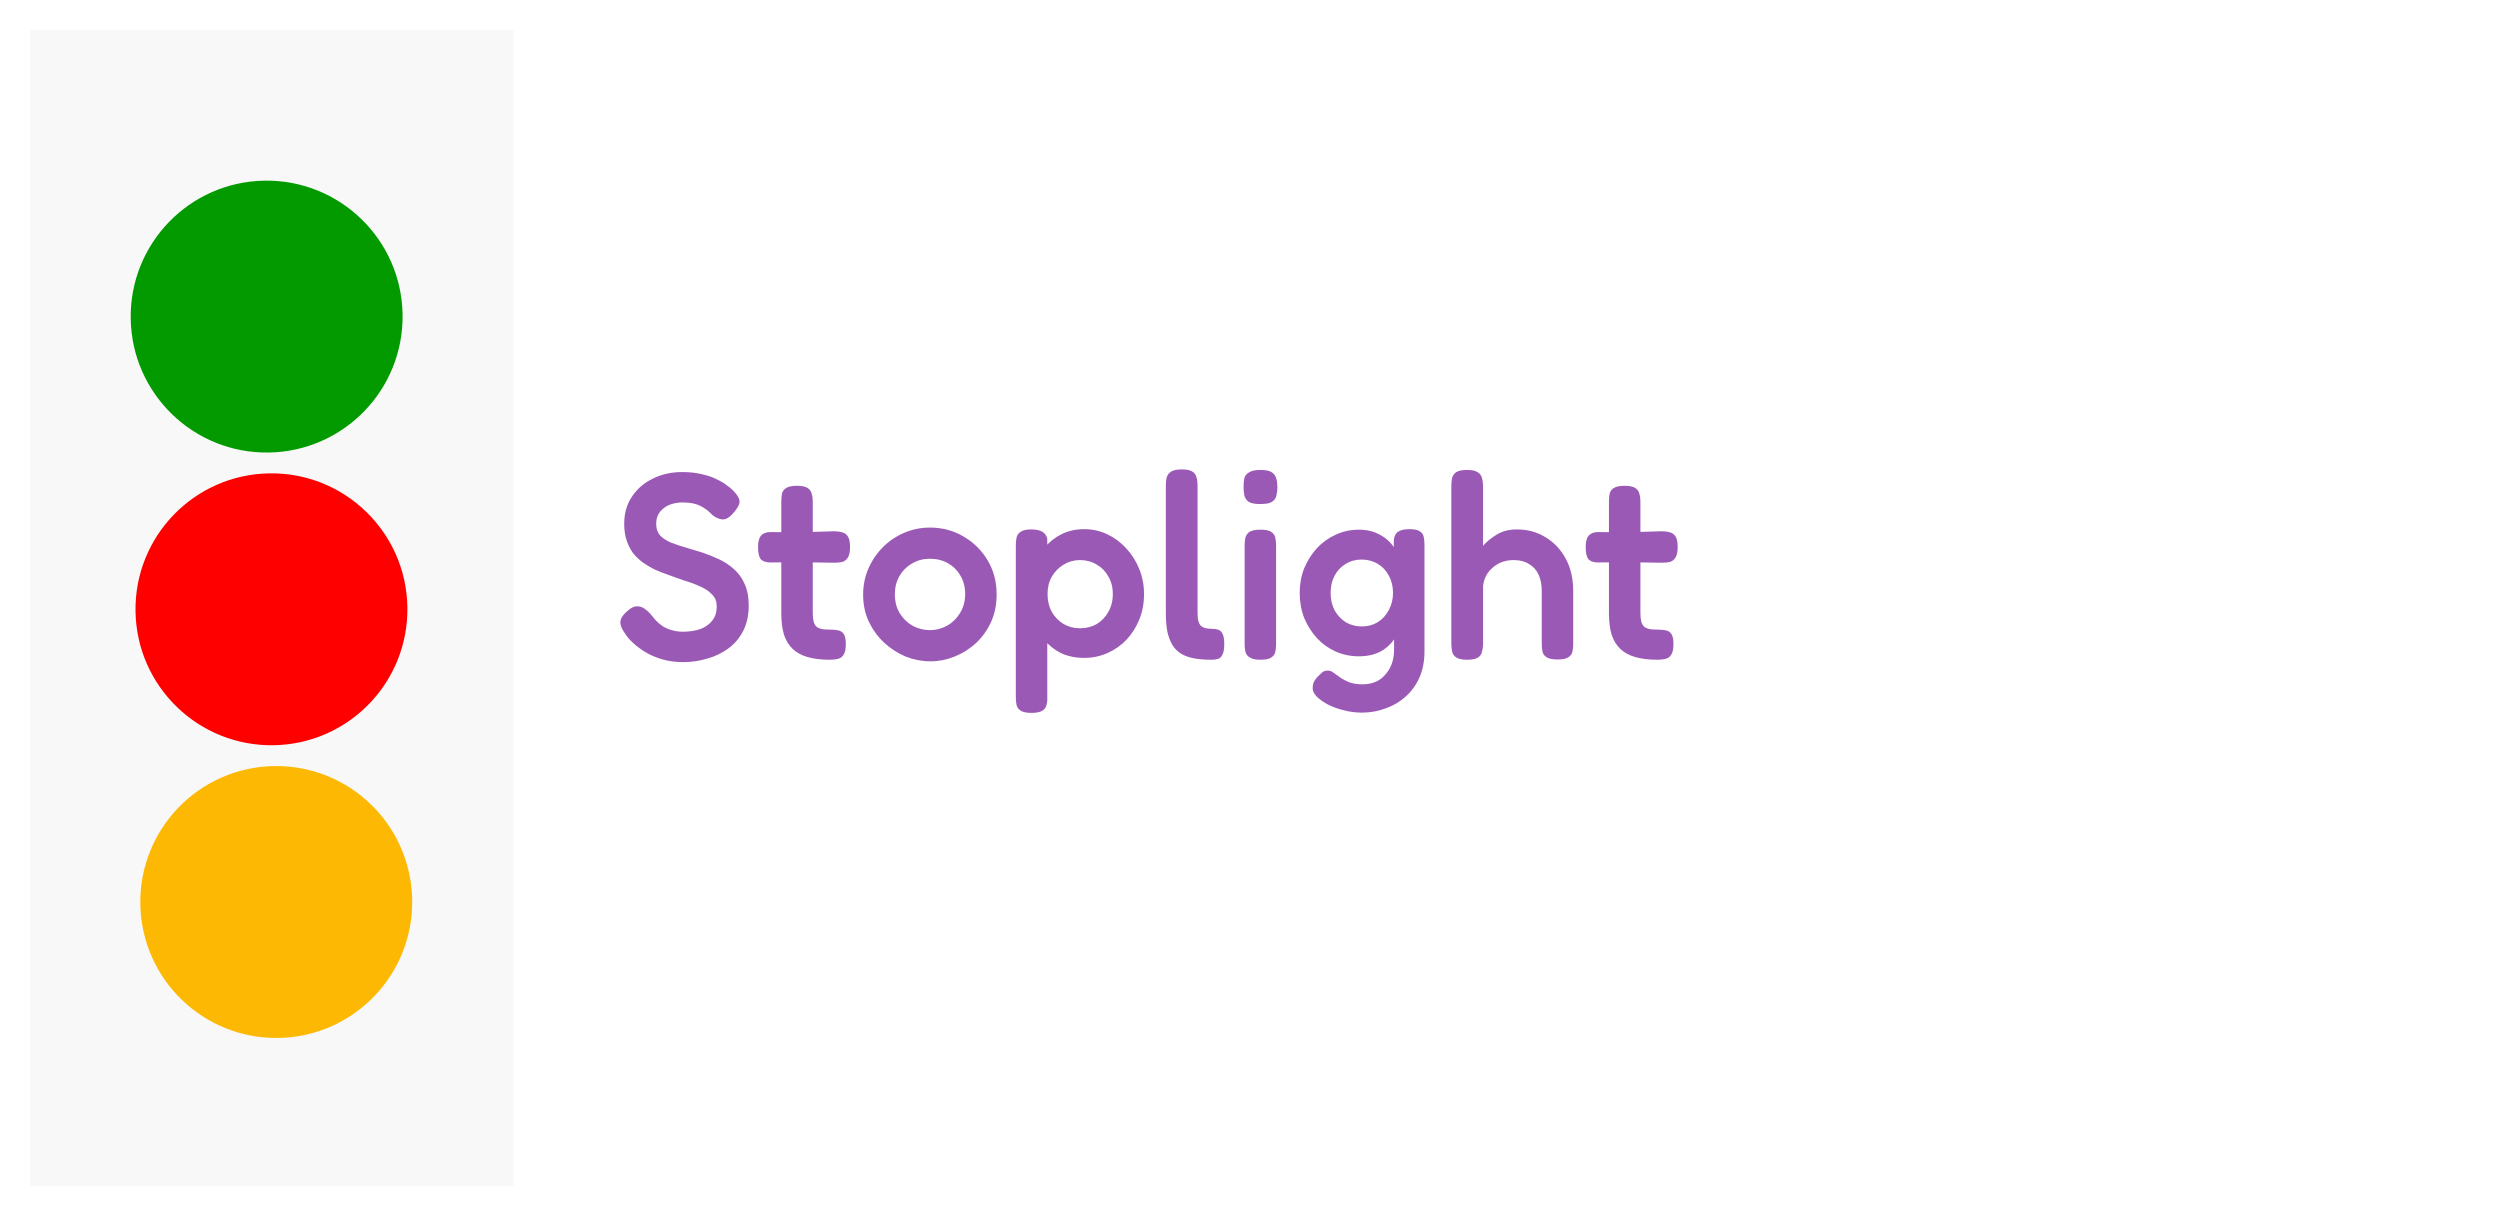<svg width="331" height="161" viewBox="0 0 331 161" fill="none" xmlns="http://www.w3.org/2000/svg">
<g filter="url(#filter0_d_908_552)">
<rect x="4" width="64" height="153" fill="#F8F8F8"/>
<circle cx="35.303" cy="37.917" r="18" transform="rotate(89.059 35.303 37.917)" fill="#039A00"/>
<circle cx="35.94" cy="76.671" r="18" transform="rotate(89.059 35.94 76.671)" fill="#FF0000"/>
<circle cx="36.576" cy="115.426" r="18" transform="rotate(89.059 36.576 115.426)" fill="#FDB804"/>
</g>
<path d="M90.485 87.665C89.435 87.665 88.478 87.537 87.615 87.28C86.775 87.023 86.028 86.697 85.375 86.3C84.745 85.903 84.208 85.495 83.765 85.075C83.322 84.655 82.995 84.27 82.785 83.92C82.482 83.5 82.283 83.127 82.19 82.8C82.097 82.473 82.12 82.158 82.26 81.855C82.423 81.528 82.715 81.19 83.135 80.84C83.555 80.467 83.94 80.28 84.29 80.28C84.663 80.257 85.013 80.362 85.34 80.595C85.69 80.828 86.028 81.155 86.355 81.575C86.915 82.322 87.545 82.858 88.245 83.185C88.945 83.488 89.645 83.64 90.345 83.64C91.255 83.64 92.048 83.523 92.725 83.29C93.402 83.033 93.927 82.66 94.3 82.17C94.697 81.68 94.895 81.05 94.895 80.28C94.895 79.65 94.697 79.137 94.3 78.74C93.927 78.32 93.425 77.97 92.795 77.69C92.165 77.387 91.453 77.118 90.66 76.885C89.89 76.628 89.108 76.348 88.315 76.045C87.755 75.858 87.195 75.637 86.635 75.38C86.075 75.1 85.55 74.785 85.06 74.435C84.593 74.085 84.173 73.677 83.8 73.21C83.45 72.72 83.17 72.16 82.96 71.53C82.75 70.9 82.645 70.165 82.645 69.325C82.645 67.995 82.972 66.828 83.625 65.825C84.278 64.798 85.188 63.993 86.355 63.41C87.522 62.803 88.852 62.5 90.345 62.5C91.302 62.5 92.153 62.593 92.9 62.78C93.67 62.943 94.323 63.165 94.86 63.445C95.42 63.702 95.875 63.97 96.225 64.25C96.598 64.507 96.867 64.728 97.03 64.915C97.567 65.452 97.858 65.907 97.905 66.28C97.975 66.63 97.765 67.108 97.275 67.715C96.785 68.345 96.307 68.695 95.84 68.765C95.397 68.812 94.895 68.625 94.335 68.205C93.962 67.808 93.588 67.493 93.215 67.26C92.842 67.003 92.422 66.817 91.955 66.7C91.512 66.583 90.963 66.525 90.31 66.525C89.843 66.525 89.388 66.595 88.945 66.735C88.525 66.852 88.163 67.038 87.86 67.295C87.557 67.528 87.312 67.82 87.125 68.17C86.962 68.52 86.88 68.917 86.88 69.36C86.88 69.967 87.043 70.468 87.37 70.865C87.72 71.238 88.187 71.553 88.77 71.81C89.353 72.043 90.007 72.265 90.73 72.475C91.453 72.685 92.188 72.907 92.935 73.14C93.705 73.397 94.463 73.7 95.21 74.05C95.957 74.4 96.622 74.843 97.205 75.38C97.788 75.893 98.255 76.547 98.605 77.34C98.955 78.11 99.13 79.055 99.13 80.175C99.13 81.458 98.885 82.578 98.395 83.535C97.905 84.492 97.24 85.273 96.4 85.88C95.56 86.487 94.627 86.93 93.6 87.21C92.573 87.513 91.535 87.665 90.485 87.665ZM109.885 87.35C108.741 87.35 107.761 87.233 106.945 87C106.128 86.767 105.463 86.405 104.95 85.915C104.436 85.425 104.051 84.795 103.795 84.025C103.561 83.232 103.445 82.298 103.445 81.225V66.385C103.445 65.965 103.48 65.603 103.55 65.3C103.643 64.997 103.83 64.763 104.11 64.6C104.413 64.413 104.88 64.32 105.51 64.32C106.163 64.32 106.63 64.413 106.91 64.6C107.213 64.787 107.4 65.043 107.47 65.37C107.563 65.673 107.61 66.012 107.61 66.385V81.085C107.61 81.575 107.645 81.972 107.715 82.275C107.808 82.578 107.936 82.812 108.1 82.975C108.286 83.115 108.52 83.22 108.8 83.29C109.103 83.337 109.465 83.36 109.885 83.36C110.328 83.36 110.701 83.395 111.005 83.465C111.331 83.535 111.576 83.71 111.74 83.99C111.903 84.247 111.985 84.678 111.985 85.285C111.985 85.938 111.88 86.417 111.67 86.72C111.483 87 111.226 87.175 110.9 87.245C110.596 87.315 110.258 87.35 109.885 87.35ZM102.01 70.445L105.615 70.48L110.445 70.34C110.841 70.34 111.191 70.387 111.495 70.48C111.821 70.55 112.078 70.737 112.265 71.04C112.451 71.32 112.545 71.787 112.545 72.44C112.545 73.047 112.451 73.502 112.265 73.805C112.078 74.108 111.833 74.307 111.53 74.4C111.226 74.47 110.876 74.505 110.48 74.505L105.79 74.435L101.905 74.47C101.321 74.447 100.913 74.283 100.68 73.98C100.47 73.653 100.365 73.128 100.365 72.405C100.365 71.728 100.493 71.238 100.75 70.935C101.03 70.608 101.45 70.445 102.01 70.445ZM123.204 87.56C122.084 87.56 120.987 87.35 119.914 86.93C118.864 86.487 117.907 85.868 117.044 85.075C116.204 84.282 115.527 83.348 115.014 82.275C114.524 81.202 114.279 80.023 114.279 78.74C114.279 77.503 114.512 76.348 114.979 75.275C115.446 74.202 116.087 73.257 116.904 72.44C117.721 71.623 118.654 70.993 119.704 70.55C120.777 70.083 121.921 69.85 123.134 69.85C124.767 69.85 126.249 70.247 127.579 71.04C128.909 71.81 129.971 72.86 130.764 74.19C131.557 75.52 131.954 77.025 131.954 78.705C131.954 80.035 131.709 81.248 131.219 82.345C130.729 83.418 130.064 84.352 129.224 85.145C128.384 85.915 127.439 86.51 126.389 86.93C125.362 87.35 124.301 87.56 123.204 87.56ZM123.134 83.43C123.904 83.43 124.639 83.243 125.339 82.87C126.062 82.473 126.646 81.913 127.089 81.19C127.556 80.467 127.789 79.615 127.789 78.635C127.789 77.725 127.579 76.92 127.159 76.22C126.762 75.52 126.214 74.972 125.514 74.575C124.814 74.178 124.009 73.98 123.099 73.98C122.236 73.98 121.454 74.19 120.754 74.61C120.054 75.007 119.494 75.567 119.074 76.29C118.677 76.99 118.479 77.783 118.479 78.67C118.479 79.65 118.701 80.502 119.144 81.225C119.587 81.925 120.159 82.473 120.859 82.87C121.582 83.243 122.341 83.43 123.134 83.43ZM143.56 87.105C142.416 87.105 141.39 86.895 140.48 86.475C139.593 86.032 138.835 85.425 138.205 84.655C137.598 83.862 137.131 82.952 136.805 81.925C136.501 80.898 136.35 79.79 136.35 78.6C136.373 77.41 136.548 76.302 136.875 75.275C137.201 74.225 137.668 73.315 138.275 72.545C138.905 71.775 139.663 71.168 140.55 70.725C141.436 70.282 142.44 70.06 143.56 70.06C144.633 70.06 145.636 70.282 146.57 70.725C147.526 71.168 148.366 71.787 149.09 72.58C149.836 73.373 150.42 74.295 150.84 75.345C151.26 76.372 151.47 77.48 151.47 78.67C151.47 79.883 151.26 81.003 150.84 82.03C150.42 83.057 149.848 83.955 149.125 84.725C148.401 85.472 147.561 86.055 146.605 86.475C145.648 86.895 144.633 87.105 143.56 87.105ZM136.56 94.385C135.93 94.385 135.463 94.292 135.16 94.105C134.856 93.918 134.67 93.673 134.6 93.37C134.53 93.067 134.495 92.717 134.495 92.32V72.195C134.495 71.798 134.53 71.448 134.6 71.145C134.67 70.842 134.845 70.597 135.125 70.41C135.428 70.2 135.895 70.095 136.525 70.095C137.131 70.095 137.61 70.188 137.96 70.375C138.31 70.562 138.543 70.877 138.66 71.32V92.285C138.683 92.682 138.648 93.032 138.555 93.335C138.485 93.662 138.298 93.918 137.995 94.105C137.691 94.292 137.213 94.385 136.56 94.385ZM143 83.185C143.816 83.185 144.551 82.998 145.205 82.625C145.858 82.228 146.371 81.692 146.745 81.015C147.141 80.315 147.34 79.533 147.34 78.67C147.34 77.783 147.141 77.002 146.745 76.325C146.371 75.648 145.858 75.123 145.205 74.75C144.551 74.353 143.816 74.155 143 74.155C142.206 74.155 141.483 74.353 140.83 74.75C140.176 75.147 139.651 75.683 139.255 76.36C138.881 77.013 138.695 77.783 138.695 78.67C138.695 79.533 138.881 80.315 139.255 81.015C139.651 81.692 140.176 82.228 140.83 82.625C141.483 82.998 142.206 83.185 143 83.185ZM160.446 87.35C159.583 87.35 158.813 87.292 158.136 87.175C157.483 87.058 156.911 86.86 156.421 86.58C155.955 86.3 155.57 85.927 155.266 85.46C154.963 84.97 154.73 84.375 154.566 83.675C154.426 82.975 154.356 82.135 154.356 81.155V64.285C154.356 63.888 154.391 63.538 154.461 63.235C154.555 62.908 154.741 62.652 155.021 62.465C155.325 62.255 155.803 62.15 156.456 62.15C157.11 62.15 157.576 62.243 157.856 62.43C158.16 62.617 158.346 62.873 158.416 63.2C158.51 63.503 158.556 63.853 158.556 64.25V80.98C158.556 81.423 158.58 81.797 158.626 82.1C158.696 82.38 158.801 82.613 158.941 82.8C159.105 82.963 159.303 83.08 159.536 83.15C159.793 83.22 160.096 83.255 160.446 83.255C160.75 83.255 161.018 83.29 161.251 83.36C161.508 83.43 161.706 83.605 161.846 83.885C162.01 84.165 162.091 84.62 162.091 85.25C162.091 85.903 162.01 86.382 161.846 86.685C161.706 86.988 161.508 87.175 161.251 87.245C160.995 87.315 160.726 87.35 160.446 87.35ZM166.852 87.35C166.222 87.35 165.755 87.245 165.452 87.035C165.149 86.848 164.962 86.603 164.892 86.3C164.822 85.973 164.787 85.612 164.787 85.215V72.195C164.787 71.822 164.822 71.483 164.892 71.18C164.985 70.853 165.172 70.597 165.452 70.41C165.755 70.223 166.234 70.13 166.887 70.13C167.54 70.13 168.007 70.223 168.287 70.41C168.59 70.597 168.777 70.853 168.847 71.18C168.917 71.507 168.952 71.868 168.952 72.265V85.25C168.952 85.647 168.917 86.008 168.847 86.335C168.777 86.638 168.59 86.883 168.287 87.07C168.007 87.257 167.529 87.35 166.852 87.35ZM166.852 66.735C166.175 66.735 165.674 66.642 165.347 66.455C165.044 66.245 164.845 65.965 164.752 65.615C164.682 65.265 164.647 64.88 164.647 64.46C164.647 64.017 164.682 63.632 164.752 63.305C164.845 62.978 165.055 62.722 165.382 62.535C165.709 62.325 166.21 62.22 166.887 62.22C167.587 62.22 168.089 62.325 168.392 62.535C168.695 62.745 168.894 63.025 168.987 63.375C169.08 63.702 169.127 64.087 169.127 64.53C169.127 64.927 169.08 65.3 168.987 65.65C168.894 66 168.695 66.268 168.392 66.455C168.089 66.642 167.575 66.735 166.852 66.735ZM180.306 94.35C179.466 94.35 178.661 94.245 177.891 94.035C177.121 93.848 176.421 93.592 175.791 93.265C175.184 92.938 174.694 92.588 174.321 92.215C173.971 91.842 173.796 91.492 173.796 91.165C173.796 90.838 173.843 90.558 173.936 90.325C174.053 90.092 174.216 89.858 174.426 89.625C174.706 89.345 174.928 89.135 175.091 88.995C175.278 88.855 175.523 88.785 175.826 88.785C176.083 88.785 176.328 88.878 176.561 89.065C176.818 89.252 177.109 89.462 177.436 89.695C177.763 89.928 178.159 90.138 178.626 90.325C179.093 90.512 179.688 90.605 180.411 90.605C181.018 90.605 181.578 90.5 182.091 90.29C182.604 90.08 183.036 89.765 183.386 89.345C183.759 88.948 184.051 88.47 184.261 87.91C184.471 87.35 184.576 86.72 184.576 86.02L184.541 71.53C184.588 70.993 184.774 70.62 185.101 70.41C185.428 70.177 185.929 70.06 186.606 70.06C187.236 70.06 187.691 70.153 187.971 70.34C188.251 70.503 188.426 70.748 188.496 71.075C188.566 71.378 188.601 71.717 188.601 72.09V86.265C188.601 87.548 188.379 88.692 187.936 89.695C187.493 90.698 186.886 91.538 186.116 92.215C185.346 92.915 184.459 93.44 183.456 93.79C182.476 94.163 181.426 94.35 180.306 94.35ZM179.921 86.895C178.824 86.895 177.798 86.685 176.841 86.265C175.908 85.845 175.079 85.25 174.356 84.48C173.656 83.71 173.096 82.823 172.676 81.82C172.279 80.793 172.081 79.685 172.081 78.495C172.081 77.328 172.279 76.243 172.676 75.24C173.096 74.237 173.656 73.35 174.356 72.58C175.079 71.81 175.908 71.215 176.841 70.795C177.798 70.352 178.813 70.13 179.886 70.13C180.936 70.13 181.846 70.34 182.616 70.76C183.409 71.157 184.063 71.728 184.576 72.475C185.089 73.222 185.474 74.108 185.731 75.135C186.011 76.162 186.151 77.293 186.151 78.53C186.151 80.233 185.918 81.715 185.451 82.975C184.984 84.235 184.296 85.203 183.386 85.88C182.476 86.557 181.321 86.895 179.921 86.895ZM180.306 82.94C181.099 82.94 181.799 82.753 182.406 82.38C183.036 81.983 183.526 81.447 183.876 80.77C184.249 80.093 184.436 79.335 184.436 78.495C184.436 77.632 184.249 76.873 183.876 76.22C183.526 75.543 183.036 75.018 182.406 74.645C181.776 74.272 181.064 74.085 180.271 74.085C179.478 74.085 178.766 74.283 178.136 74.68C177.529 75.053 177.051 75.567 176.701 76.22C176.351 76.873 176.176 77.632 176.176 78.495C176.176 79.358 176.351 80.128 176.701 80.805C177.074 81.458 177.564 81.983 178.171 82.38C178.801 82.753 179.513 82.94 180.306 82.94ZM194.222 87.35C193.568 87.35 193.09 87.245 192.787 87.035C192.507 86.848 192.332 86.592 192.262 86.265C192.192 85.938 192.157 85.588 192.157 85.215V64.32C192.157 63.923 192.192 63.573 192.262 63.27C192.355 62.943 192.542 62.687 192.822 62.5C193.125 62.313 193.603 62.22 194.257 62.22C194.91 62.22 195.377 62.325 195.657 62.535C195.96 62.722 196.147 62.978 196.217 63.305C196.31 63.608 196.357 63.958 196.357 64.355V72.265C196.823 71.728 197.418 71.238 198.142 70.795C198.888 70.328 199.787 70.095 200.837 70.095C202.26 70.095 203.532 70.445 204.652 71.145C205.772 71.822 206.658 72.767 207.312 73.98C207.965 75.193 208.292 76.617 208.292 78.25V85.25C208.292 85.623 208.257 85.973 208.187 86.3C208.117 86.603 207.93 86.848 207.627 87.035C207.347 87.222 206.88 87.315 206.227 87.315C205.573 87.315 205.095 87.222 204.792 87.035C204.488 86.848 204.302 86.603 204.232 86.3C204.162 85.973 204.127 85.6 204.127 85.18V78.215C204.127 77.398 203.987 76.687 203.707 76.08C203.427 75.473 203.007 75.007 202.447 74.68C201.91 74.33 201.233 74.155 200.417 74.155C199.32 74.155 198.398 74.482 197.652 75.135C196.905 75.765 196.473 76.582 196.357 77.585V85.25C196.357 85.623 196.31 85.973 196.217 86.3C196.147 86.627 195.96 86.883 195.657 87.07C195.377 87.257 194.898 87.35 194.222 87.35ZM219.465 87.35C218.321 87.35 217.341 87.233 216.525 87C215.708 86.767 215.043 86.405 214.53 85.915C214.016 85.425 213.631 84.795 213.375 84.025C213.141 83.232 213.025 82.298 213.025 81.225V66.385C213.025 65.965 213.06 65.603 213.13 65.3C213.223 64.997 213.41 64.763 213.69 64.6C213.993 64.413 214.46 64.32 215.09 64.32C215.743 64.32 216.21 64.413 216.49 64.6C216.793 64.787 216.98 65.043 217.05 65.37C217.143 65.673 217.19 66.012 217.19 66.385V81.085C217.19 81.575 217.225 81.972 217.295 82.275C217.388 82.578 217.516 82.812 217.68 82.975C217.866 83.115 218.1 83.22 218.38 83.29C218.683 83.337 219.045 83.36 219.465 83.36C219.908 83.36 220.281 83.395 220.585 83.465C220.911 83.535 221.156 83.71 221.32 83.99C221.483 84.247 221.565 84.678 221.565 85.285C221.565 85.938 221.46 86.417 221.25 86.72C221.063 87 220.806 87.175 220.48 87.245C220.176 87.315 219.838 87.35 219.465 87.35ZM211.59 70.445L215.195 70.48L220.025 70.34C220.421 70.34 220.771 70.387 221.075 70.48C221.401 70.55 221.658 70.737 221.845 71.04C222.031 71.32 222.125 71.787 222.125 72.44C222.125 73.047 222.031 73.502 221.845 73.805C221.658 74.108 221.413 74.307 221.11 74.4C220.806 74.47 220.456 74.505 220.06 74.505L215.37 74.435L211.485 74.47C210.901 74.447 210.493 74.283 210.26 73.98C210.05 73.653 209.945 73.128 209.945 72.405C209.945 71.728 210.073 71.238 210.33 70.935C210.61 70.608 211.03 70.445 211.59 70.445Z" fill="#9B59B6"/>
<defs>
<filter id="filter0_d_908_552" x="0" y="0" width="72" height="161" filterUnits="userSpaceOnUse" color-interpolation-filters="sRGB">
<feFlood flood-opacity="0" result="BackgroundImageFix"/>
<feColorMatrix in="SourceAlpha" type="matrix" values="0 0 0 0 0 0 0 0 0 0 0 0 0 0 0 0 0 0 127 0" result="hardAlpha"/>
<feOffset dy="4"/>
<feGaussianBlur stdDeviation="2"/>
<feComposite in2="hardAlpha" operator="out"/>
<feColorMatrix type="matrix" values="0 0 0 0 0 0 0 0 0 0 0 0 0 0 0 0 0 0 0.25 0"/>
<feBlend mode="normal" in2="BackgroundImageFix" result="effect1_dropShadow_908_552"/>
<feBlend mode="normal" in="SourceGraphic" in2="effect1_dropShadow_908_552" result="shape"/>
</filter>
</defs>
</svg>
